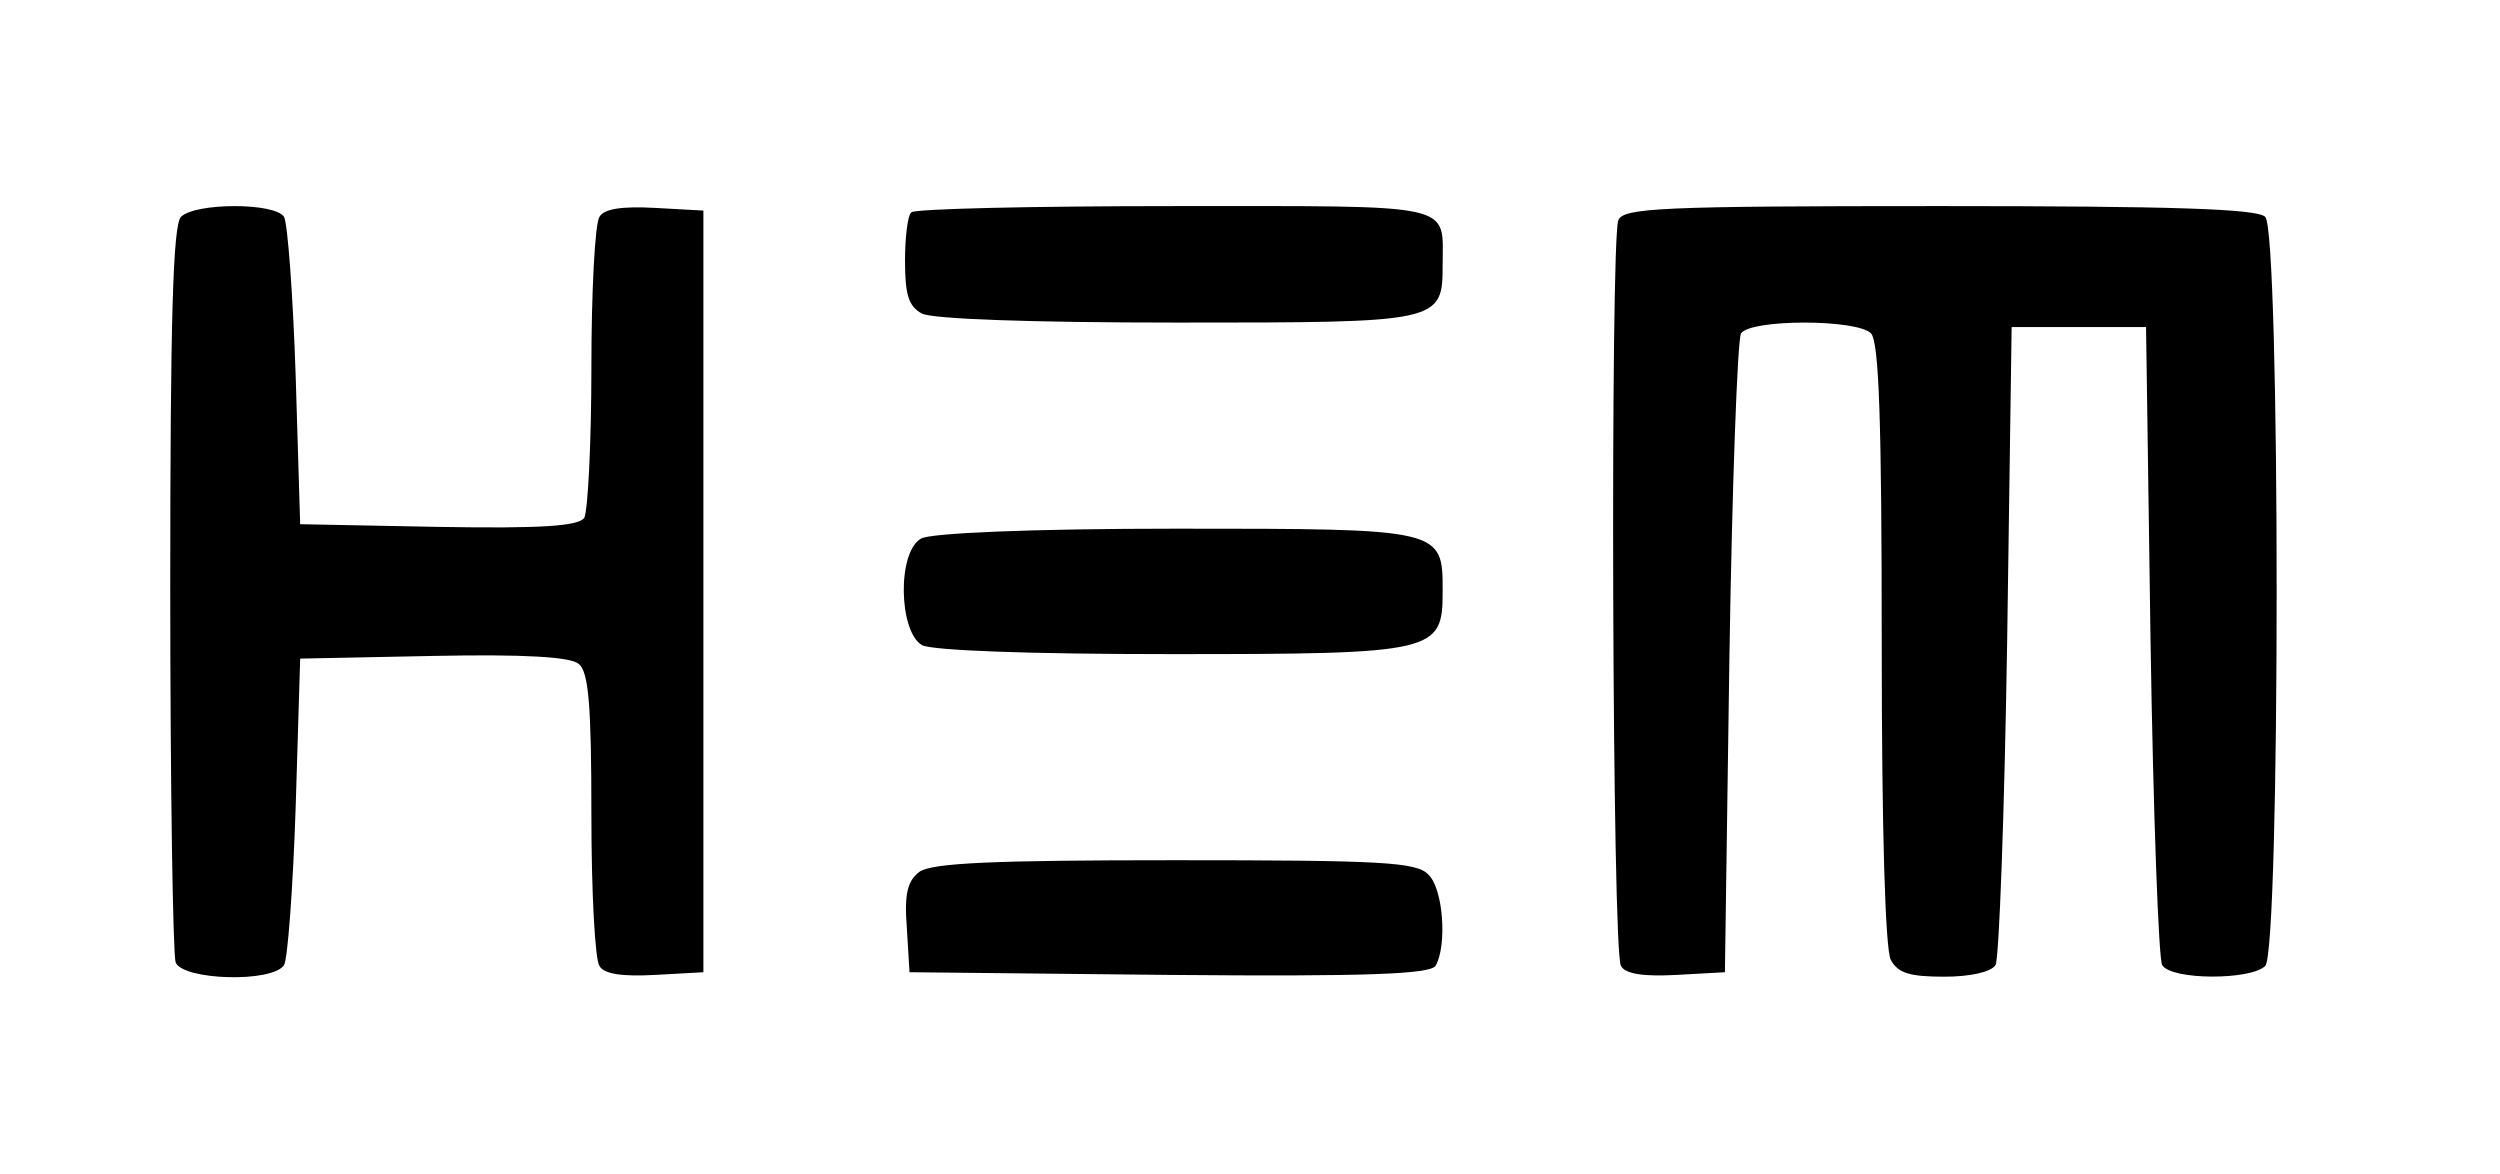 <?xml version="1.0" standalone="no"?>
<!DOCTYPE svg PUBLIC "-//W3C//DTD SVG 20010904//EN"
 "http://www.w3.org/TR/2001/REC-SVG-20010904/DTD/svg10.dtd">
<svg version="1.0" xmlns="http://www.w3.org/2000/svg"
 width="279pt" height="131pt" viewBox="0 0 279 131"
 preserveAspectRatio="xMidYMid meet">

<g transform="translate(0,131) scale(0.1,-0.1)"
fill="#000000" stroke="none">
<path d="M202 1068 c-9 -9 -12 -115 -12 -414 0 -221 3 -409 6 -418 8 -20 108
-23 121 -3 4 6 10 86 13 177 l5 165 149 3 c101 2 153 -1 162 -9 11 -9 14 -47
14 -168 0 -86 4 -162 9 -169 5 -9 25 -12 62 -10 l54 3 0 425 0 425 -54 3 c-37
2 -57 -1 -62 -10 -5 -7 -9 -83 -9 -168 0 -85 -4 -161 -8 -168 -7 -9 -46 -12
-163 -10 l-154 3 -5 165 c-3 91 -9 171 -13 178 -10 16 -99 16 -115 0z"/>
<path d="M1017 1073 c-4 -3 -7 -28 -7 -54 0 -38 4 -51 19 -59 12 -6 121 -10
285 -10 294 0 296 0 296 65 0 69 18 65 -299 65 -158 0 -291 -3 -294 -7z"/>
<path d="M1806 1064 c-9 -24 -7 -817 3 -832 5 -9 25 -12 62 -10 l54 3 5 350
c3 193 9 356 13 363 11 16 129 16 145 0 9 -9 12 -99 12 -346 0 -211 4 -340 10
-353 8 -15 21 -19 60 -19 28 0 52 5 57 13 4 6 10 170 13 362 l5 350 75 0 75 0
5 -350 c3 -192 9 -356 13 -362 10 -17 99 -17 115 -1 17 17 17 819 0 836 -9 9
-104 12 -364 12 -312 0 -353 -2 -358 -16z"/>
<path d="M1028 709 c-27 -15 -25 -104 1 -119 12 -6 119 -10 278 -10 296 0 303
2 303 70 0 70 1 70 -298 70 -163 0 -274 -5 -284 -11z"/>
<path d="M1026 337 c-13 -10 -17 -24 -14 -62 l3 -50 289 -3 c225 -2 291 1 298
10 13 22 9 86 -8 102 -13 14 -53 16 -283 16 -202 0 -271 -3 -285 -13z"/>
</g>
</svg>
